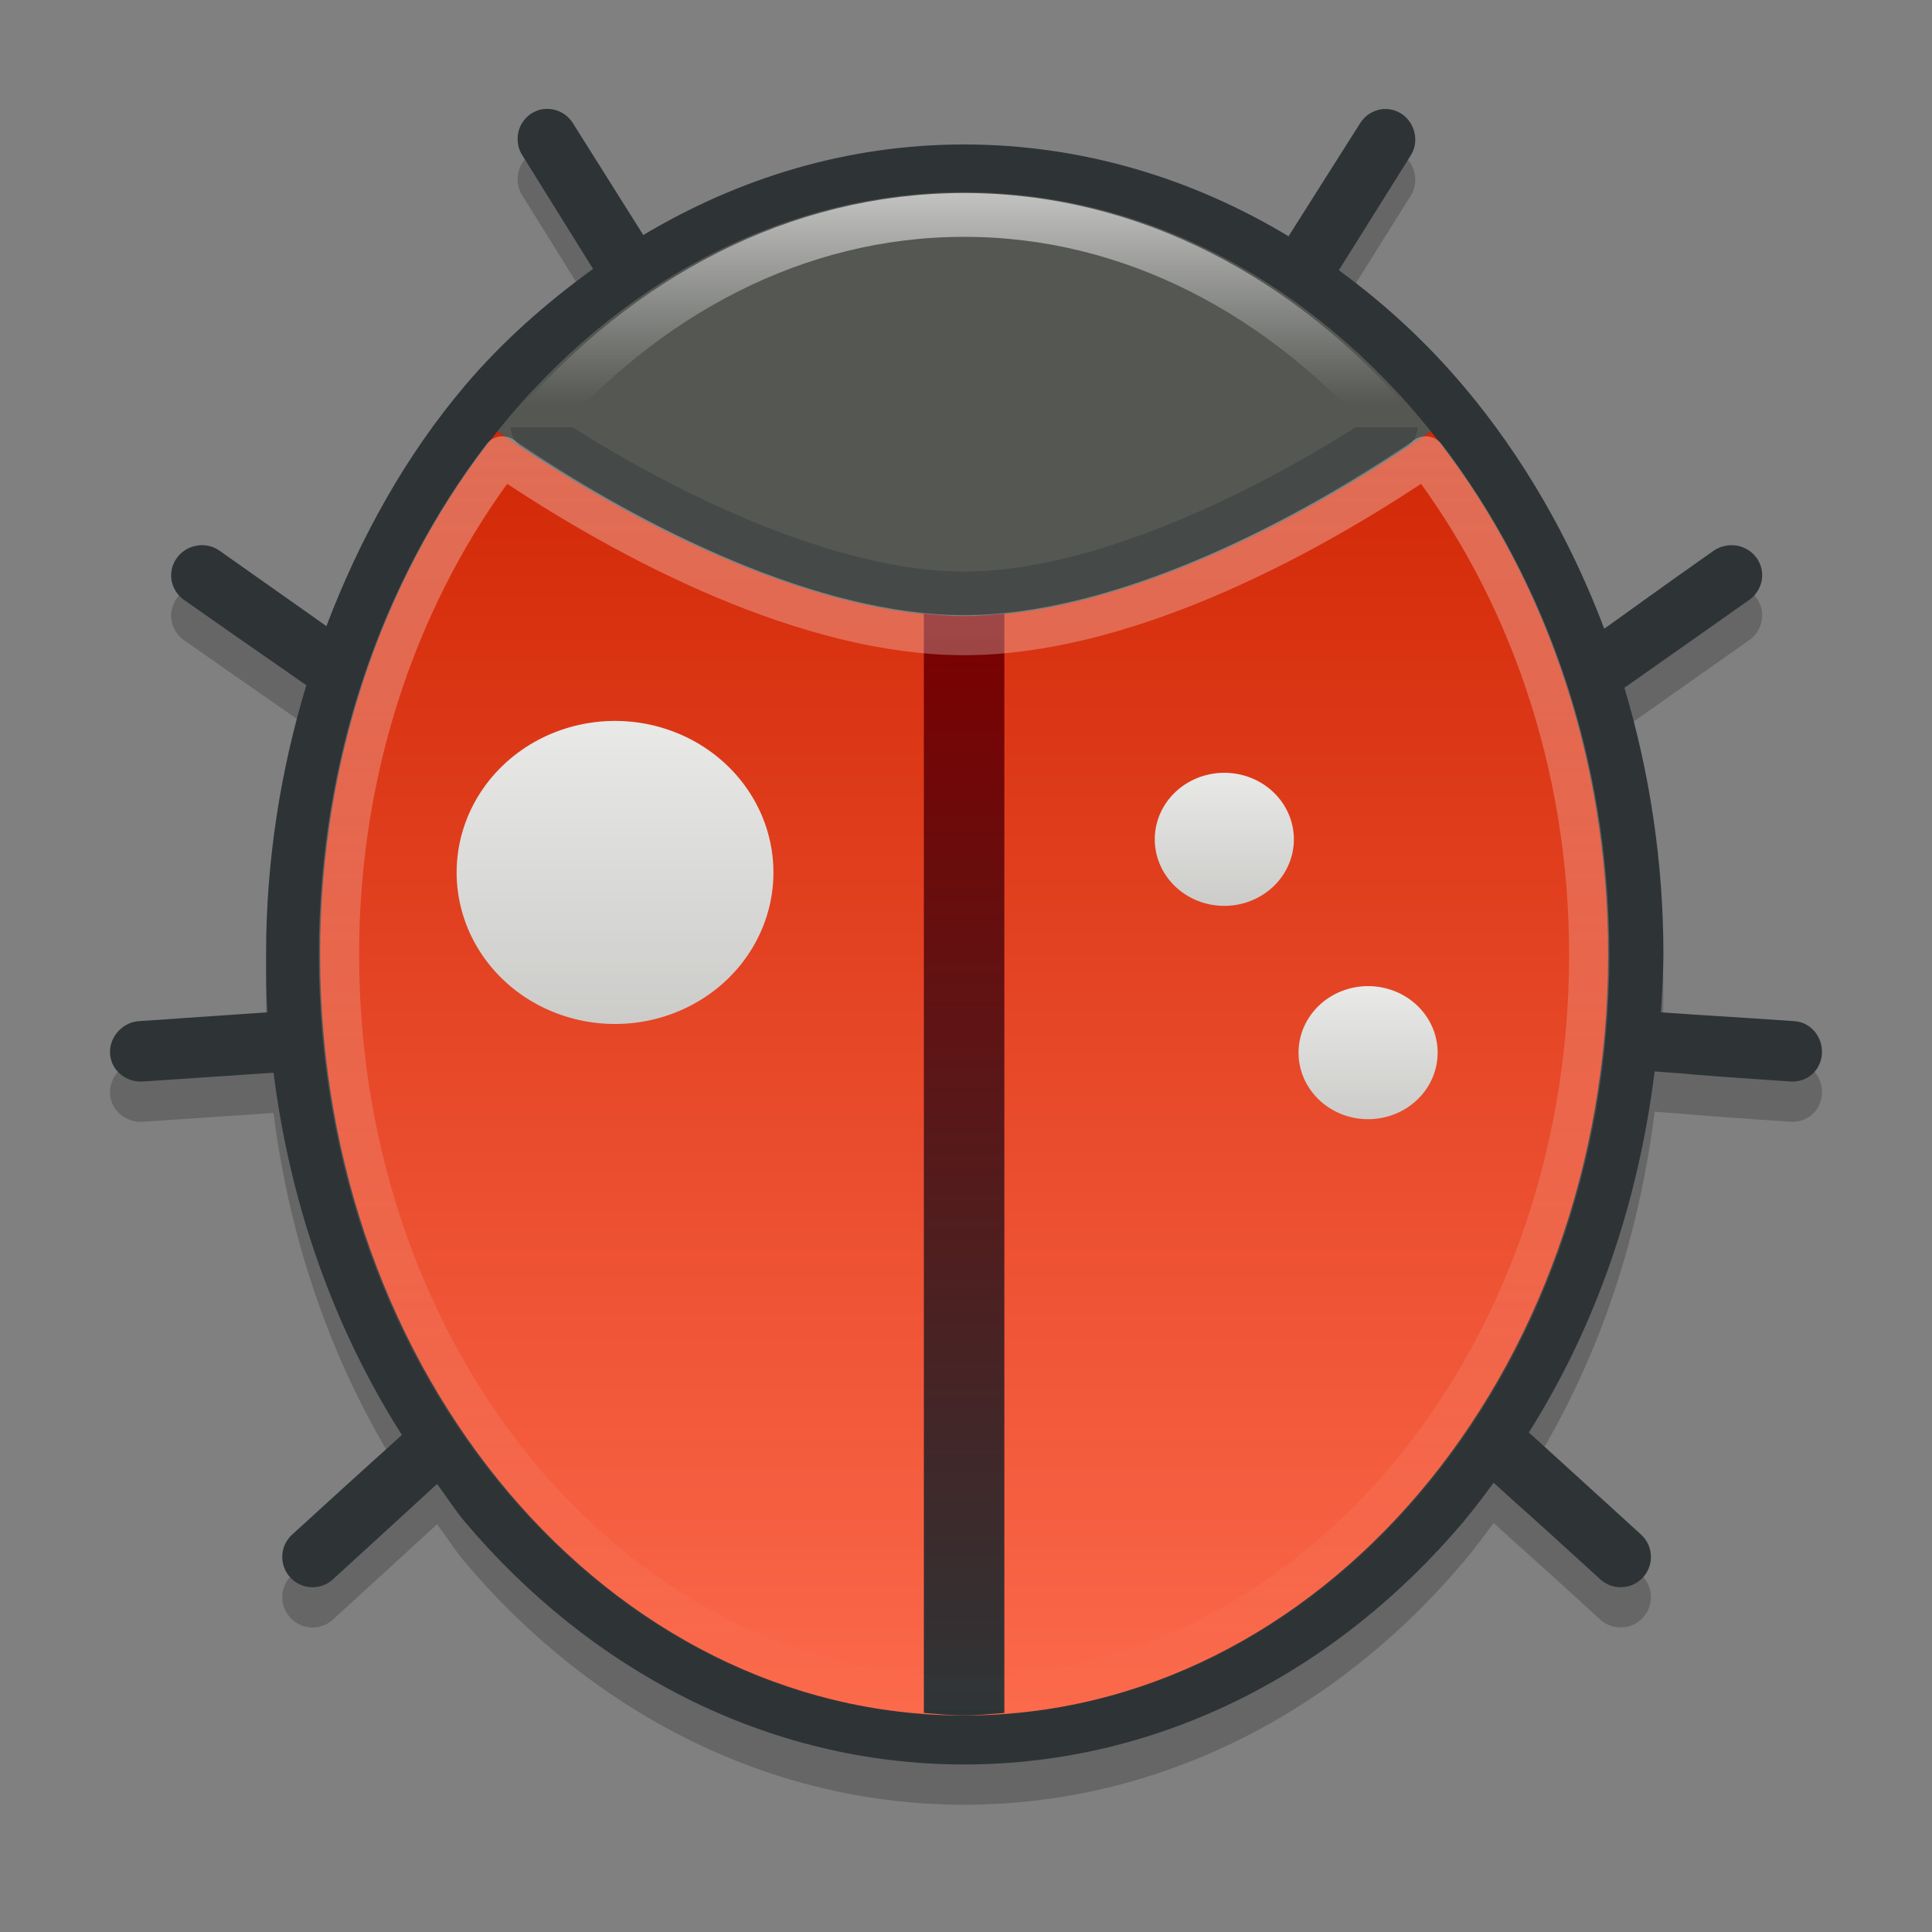 <?xml version="1.0" encoding="UTF-8" standalone="no"?>
<svg xmlns="http://www.w3.org/2000/svg" xmlns:xlink="http://www.w3.org/1999/xlink" xmlns:sodipodi="http://sodipodi.sourceforge.net/DTD/sodipodi-0.dtd" xmlns:inkscape="http://www.inkscape.org/namespaces/inkscape" version="1.0" width="48" height="48">
 <rect width="100%" height="100%" fill="#808080" stroke="none"/>
 <defs id="defs4">
  <linearGradient id="linearGradient3878">
   <stop id="stop3880" stop-color="#d02604"/>
   <stop offset="1" id="stop3882" stop-color="#fc694b"/>
  </linearGradient>
  <linearGradient id="linearGradient3406">
   <stop id="stop3408" stop-color="#7c0000"/>
   <stop id="stop3410" offset="1" stop-color="#2e3436"/>
  </linearGradient>
  <linearGradient id="linearGradient3398">
   <stop id="stop3400" stop-color="#eeeeec"/>
   <stop id="stop3402" offset="1" stop-color="#888a85"/>
  </linearGradient>
  <linearGradient id="linearGradient3352">
   <stop id="stop3354" stop-color="#2e3436"/>
   <stop id="stop3360" offset="0.446" stop-color="#2e3436"/>
   <stop id="stop3362" offset="0.446" stop-opacity="0"/>
   <stop id="stop3356" offset="1" stop-opacity="0"/>
  </linearGradient>
  <linearGradient id="linearGradient3338">
   <stop id="stop3340" stop-color="#ffffff" stop-opacity="0.8"/>
   <stop id="stop3342" offset="1" stop-color="#ffffff" stop-opacity="0"/>
  </linearGradient>
  <linearGradient y1="18.661" x2="0" y2="36.303" id="linearGradient3548" xlink:href="#linearGradient3398" gradientUnits="userSpaceOnUse"/>
  <linearGradient inkscape:collect="always" xlink:href="#linearGradient3352" id="linearGradient3091" gradientUnits="userSpaceOnUse" y1="15.169" x2="0" y2="4.675" gradientTransform="translate(-0.109,0.121)"/>
  <linearGradient inkscape:collect="always" xlink:href="#linearGradient3338" id="linearGradient3094" gradientUnits="userSpaceOnUse" y1="10.719" x2="0" y2="42.531" gradientTransform="translate(-0.109,0.121)"/>
  <linearGradient inkscape:collect="always" xlink:href="#linearGradient3406" id="linearGradient3097" gradientUnits="userSpaceOnUse" y1="16.002" x2="0" y2="43.377" gradientTransform="translate(-0.109,-0.756)"/>
  <linearGradient inkscape:collect="always" xlink:href="#linearGradient3338" id="linearGradient3100" gradientUnits="userSpaceOnUse" y1="4.675" x2="0" y2="9.922" gradientTransform="translate(-0.109,0.121)"/>
  <linearGradient inkscape:collect="always" xlink:href="#linearGradient3878" id="linearGradient3104" gradientUnits="userSpaceOnUse" gradientTransform="translate(-0.109,0.121)" y1="9.547" x2="0" y2="42.5"/>
 </defs>
 <path inkscape:connector-curvature="0" id="path3903" d="m 13.484,3.712 c -0.251,0.042 -0.461,0.204 -0.562,0.438 -0.101,0.234 -0.079,0.507 0.062,0.719 l 1.75,2.812 c -1.158,0.84 -2.247,1.795 -3.188,2.906 -1.454,1.719 -2.592,3.751 -3.437,5.969 -1.017,-0.716 -5.201e-4,-0.005 -2.656,-1.875 -0.163,-0.115 -0.366,-0.16 -0.562,-0.125 -0.308,0.049 -0.562,0.288 -0.625,0.594 -0.063,0.306 0.08,0.615 0.344,0.781 1.71,1.204 2.053,1.428 3,2.094 -0.635,2.097 -1,4.348 -1,6.688 0,0.483 0.002,0.962 0.031,1.438 -1.521,0.102 -0.002,0.003 -3.188,0.219 -0.414,0.026 -0.745,0.398 -0.719,0.812 0.026,0.414 0.398,0.713 0.812,0.688 1.854,-0.126 2.001,-0.132 3.25,-0.219 0.419,3.33 1.528,6.391 3.188,9 -1.185,1.078 -0.004,-0.007 -2.719,2.469 -0.311,0.276 -0.339,0.752 -0.062,1.062 0.276,0.311 0.752,0.339 1.062,0.062 1.482,-1.352 1.61,-1.474 2.594,-2.375 0.233,0.311 0.439,0.643 0.688,0.938 3.094,3.666 7.482,6.031 12.406,6.031 4.924,10e-7 9.312,-2.365 12.406,-6.031 0.26,-0.308 0.508,-0.643 0.75,-0.969 1.185,1.083 0.012,-0.006 2.656,2.406 0.311,0.276 0.786,0.248 1.062,-0.062 0.276,-0.311 0.248,-0.786 -0.062,-1.062 -1.588,-1.449 -1.761,-1.602 -2.781,-2.531 1.644,-2.605 2.713,-5.652 3.125,-8.969 1.527,0.106 0.001,0.021 3.375,0.25 0.414,0.026 0.755,-0.273 0.781,-0.688 0.026,-0.414 -0.273,-0.787 -0.688,-0.812 -1.896,-0.129 -2.053,-0.131 -3.312,-0.219 0.029,-0.475 0.062,-0.954 0.062,-1.438 0,-2.316 -0.347,-4.546 -0.969,-6.625 0.953,-0.669 -0.013,0.009 3.062,-2.156 0.306,-0.19 0.442,-0.57 0.312,-0.906 -0.13,-0.336 -0.489,-0.534 -0.844,-0.469 -0.112,0.017 -0.219,0.06 -0.312,0.125 -1.557,1.096 -1.804,1.287 -2.719,1.938 -0.848,-2.244 -2.031,-4.295 -3.5,-6.031 -0.925,-1.094 -1.957,-2.044 -3.094,-2.875 l 1.781,-2.844 c 0.16,-0.244 0.154,-0.564 0,-0.812 -0.154,-0.248 -0.429,-0.38 -0.719,-0.344 -0.219,0.031 -0.414,0.156 -0.531,0.344 l -1.781,2.812 c -2.389,-1.44 -5.138,-2.281 -8.062,-2.281 -2.9,0 -5.594,0.833 -7.969,2.25 l -1.75,-2.781 c -0.159,-0.254 -0.454,-0.389 -0.75,-0.344 z" opacity="0.2" fill-rule="evenodd"/>
 <path d="m 13.484,2.712 c -0.251,0.042 -0.461,0.204 -0.562,0.438 -0.101,0.234 -0.079,0.507 0.062,0.719 l 1.75,2.812 c -1.158,0.84 -2.247,1.795 -3.188,2.906 -1.454,1.719 -2.592,3.751 -3.437,5.969 -1.017,-0.716 -5.201e-4,-0.005 -2.656,-1.875 -0.163,-0.115 -0.366,-0.16 -0.562,-0.125 -0.308,0.049 -0.562,0.288 -0.625,0.594 -0.063,0.306 0.08,0.615 0.344,0.781 1.71,1.204 2.053,1.428 3,2.094 -0.635,2.097 -1,4.348 -1,6.688 0,0.483 0.002,0.962 0.031,1.438 -1.521,0.102 -0.002,0.003 -3.188,0.219 -0.414,0.026 -0.745,0.398 -0.719,0.812 0.026,0.414 0.398,0.713 0.812,0.688 1.854,-0.126 2.001,-0.132 3.25,-0.219 0.419,3.33 1.528,6.391 3.188,9 -1.185,1.078 -0.004,-0.007 -2.719,2.469 -0.311,0.276 -0.339,0.752 -0.062,1.062 0.276,0.311 0.752,0.339 1.062,0.062 1.482,-1.352 1.61,-1.474 2.594,-2.375 0.233,0.311 0.439,0.643 0.688,0.938 3.094,3.666 7.482,6.031 12.406,6.031 4.924,10e-7 9.312,-2.365 12.406,-6.031 0.26,-0.308 0.508,-0.643 0.75,-0.969 1.185,1.083 0.012,-0.006 2.656,2.406 0.311,0.276 0.786,0.248 1.062,-0.062 0.276,-0.311 0.248,-0.786 -0.062,-1.062 -1.588,-1.449 -1.761,-1.602 -2.781,-2.531 1.644,-2.605 2.713,-5.652 3.125,-8.969 1.527,0.106 0.001,0.021 3.375,0.25 0.414,0.026 0.755,-0.273 0.781,-0.688 0.026,-0.414 -0.273,-0.787 -0.688,-0.812 -1.896,-0.129 -2.053,-0.131 -3.312,-0.219 0.029,-0.475 0.062,-0.954 0.062,-1.438 0,-2.316 -0.347,-4.546 -0.969,-6.625 0.953,-0.669 -0.013,0.009 3.062,-2.156 0.306,-0.19 0.442,-0.57 0.312,-0.906 -0.13,-0.336 -0.489,-0.534 -0.844,-0.469 -0.112,0.017 -0.219,0.06 -0.312,0.125 -1.557,1.096 -1.804,1.287 -2.719,1.938 -0.848,-2.244 -2.031,-4.295 -3.5,-6.031 -0.925,-1.094 -1.957,-2.044 -3.094,-2.875 l 1.781,-2.844 c 0.16,-0.244 0.154,-0.564 0,-0.812 -0.154,-0.248 -0.429,-0.38 -0.719,-0.344 -0.219,0.031 -0.414,0.156 -0.531,0.344 l -1.781,2.812 c -2.389,-1.44 -5.138,-2.281 -8.062,-2.281 -2.9,0 -5.594,0.833 -7.969,2.25 l -1.75,-2.781 c -0.159,-0.254 -0.454,-0.389 -0.75,-0.344 z" id="path3430" inkscape:connector-curvature="0" fill="#2e3436" fill-rule="evenodd"/>
 <path d="m 12.359,10.715 c 1.205,-1.39 1.186,-1.402 0,0 z m 0,0 c -2.721,3.393 -4.406,7.957 -4.406,13 0,10.447 7.168,18.906 16,18.906 8.832,0 16,-8.459 16,-18.906 0,-5.043 -1.685,-9.607 -4.406,-13 -3.201,2.234 -7.807,4.594 -11.594,4.594 -3.786,0 -8.393,-2.36 -11.594,-4.594 z m 23.188,0 c -1.202,-1.389 -1.189,-1.403 0,0 z" id="path3285" inkscape:connector-curvature="0" fill="url(#linearGradient3104)"/>
 <path d="m 23.953,4.777 c -4.569,0 -8.677,2.301 -11.594,5.937 3.201,2.234 7.807,4.594 11.594,4.594 3.786,0 8.393,-2.36 11.594,-4.594 C 32.631,7.078 28.522,4.777 23.953,4.777 z" id="path3280" inkscape:connector-curvature="0" fill="#555753"/>
 <path d="m 23.953,5.34 c -4.179,0 -7.923,2.038 -10.719,5.281 3.116,2.082 7.353,4.125 10.719,4.125 3.366,0 7.603,-2.043 10.719,-4.125 -2.796,-3.244 -6.54,-5.281 -10.719,-5.281 z" id="path3324" inkscape:connector-curvature="0" opacity="0.8" fill="none" stroke="url(#linearGradient3100)" stroke-linejoin="round" stroke-linecap="square" stroke-width="1.088"/>
 <path d="m 22.953,15.246 0,27.312 c 0.335,0.025 0.66,0.062 1,0.062 0.34,0 0.665,-0.038 1,-0.062 l 0,-27.312 c -0.336,0.033 -0.674,0.062 -1,0.062 -0.326,0 -0.664,-0.029 -1,-0.062 z" id="rect3290" inkscape:connector-curvature="0" fill="url(#linearGradient3097)"/>
 <path d="m 12.484,11.34 c -2.501,3.271 -4.062,7.598 -4.062,12.375 0,10.233 6.999,18.437 15.531,18.438 8.533,0 15.531,-8.205 15.531,-18.438 0,-4.777 -1.561,-9.104 -4.062,-12.375 -3.222,2.188 -7.637,4.438 -11.469,4.438 -3.831,0 -8.246,-2.249 -11.469,-4.438 z" id="path3336" inkscape:connector-curvature="0" opacity="0.4" fill="none" stroke="url(#linearGradient3094)" stroke-linejoin="round" stroke-linecap="square" stroke-width="1"/>
 <path d="m 23.953,5.34 c -4.179,0 -7.923,2.038 -10.719,5.281 3.116,2.082 7.353,4.125 10.719,4.125 3.366,0 7.603,-2.043 10.719,-4.125 -2.796,-3.244 -6.54,-5.281 -10.719,-5.281 z" id="path3350" inkscape:connector-curvature="0" opacity="0.4" fill="none" stroke="url(#linearGradient3091)" stroke-linejoin="round" stroke-linecap="square" stroke-width="1.088"/>
 <g id="g3391" transform="translate(-0.109,-0.756)" fill="url(#linearGradient3548)">
  <path d="m 17.857,22.078 a 2.65,2.535 0 1 1 -5.3,0 2.65,2.535 0 1 1 5.3,0 z" transform="matrix(1.485,0,0,1.485,-7.193,-10.354)" id="path3364" inkscape:connector-curvature="0"/>
  <path d="m 17.857,22.078 a 2.65,2.535 0 1 1 -5.3,0 2.65,2.535 0 1 1 5.3,0 z" transform="matrix(0.712,0,0,0.712,7.185,18.783)" id="path3366" inkscape:connector-curvature="0"/>
  <path d="m 17.857,22.078 a 2.65,2.535 0 1 1 -5.3,0 2.65,2.535 0 1 1 5.3,0 z" transform="matrix(0.652,0,0,0.652,20.612,7.214)" id="path3368" inkscape:connector-curvature="0"/>
  <path d="m 17.857,22.078 a 2.65,2.535 0 1 1 -5.3,0 2.65,2.535 0 1 1 5.3,0 z" transform="matrix(0.964,0,0,0.964,15.196,11.922)" id="path3370" inkscape:connector-curvature="0"/>
  <path d="m 17.857,22.078 a 2.65,2.535 0 1 1 -5.3,0 2.65,2.535 0 1 1 5.3,0 z" transform="matrix(0.652,0,0,0.652,24.184,12.514)" id="path3372" inkscape:connector-curvature="0"/>
 </g>
</svg>
